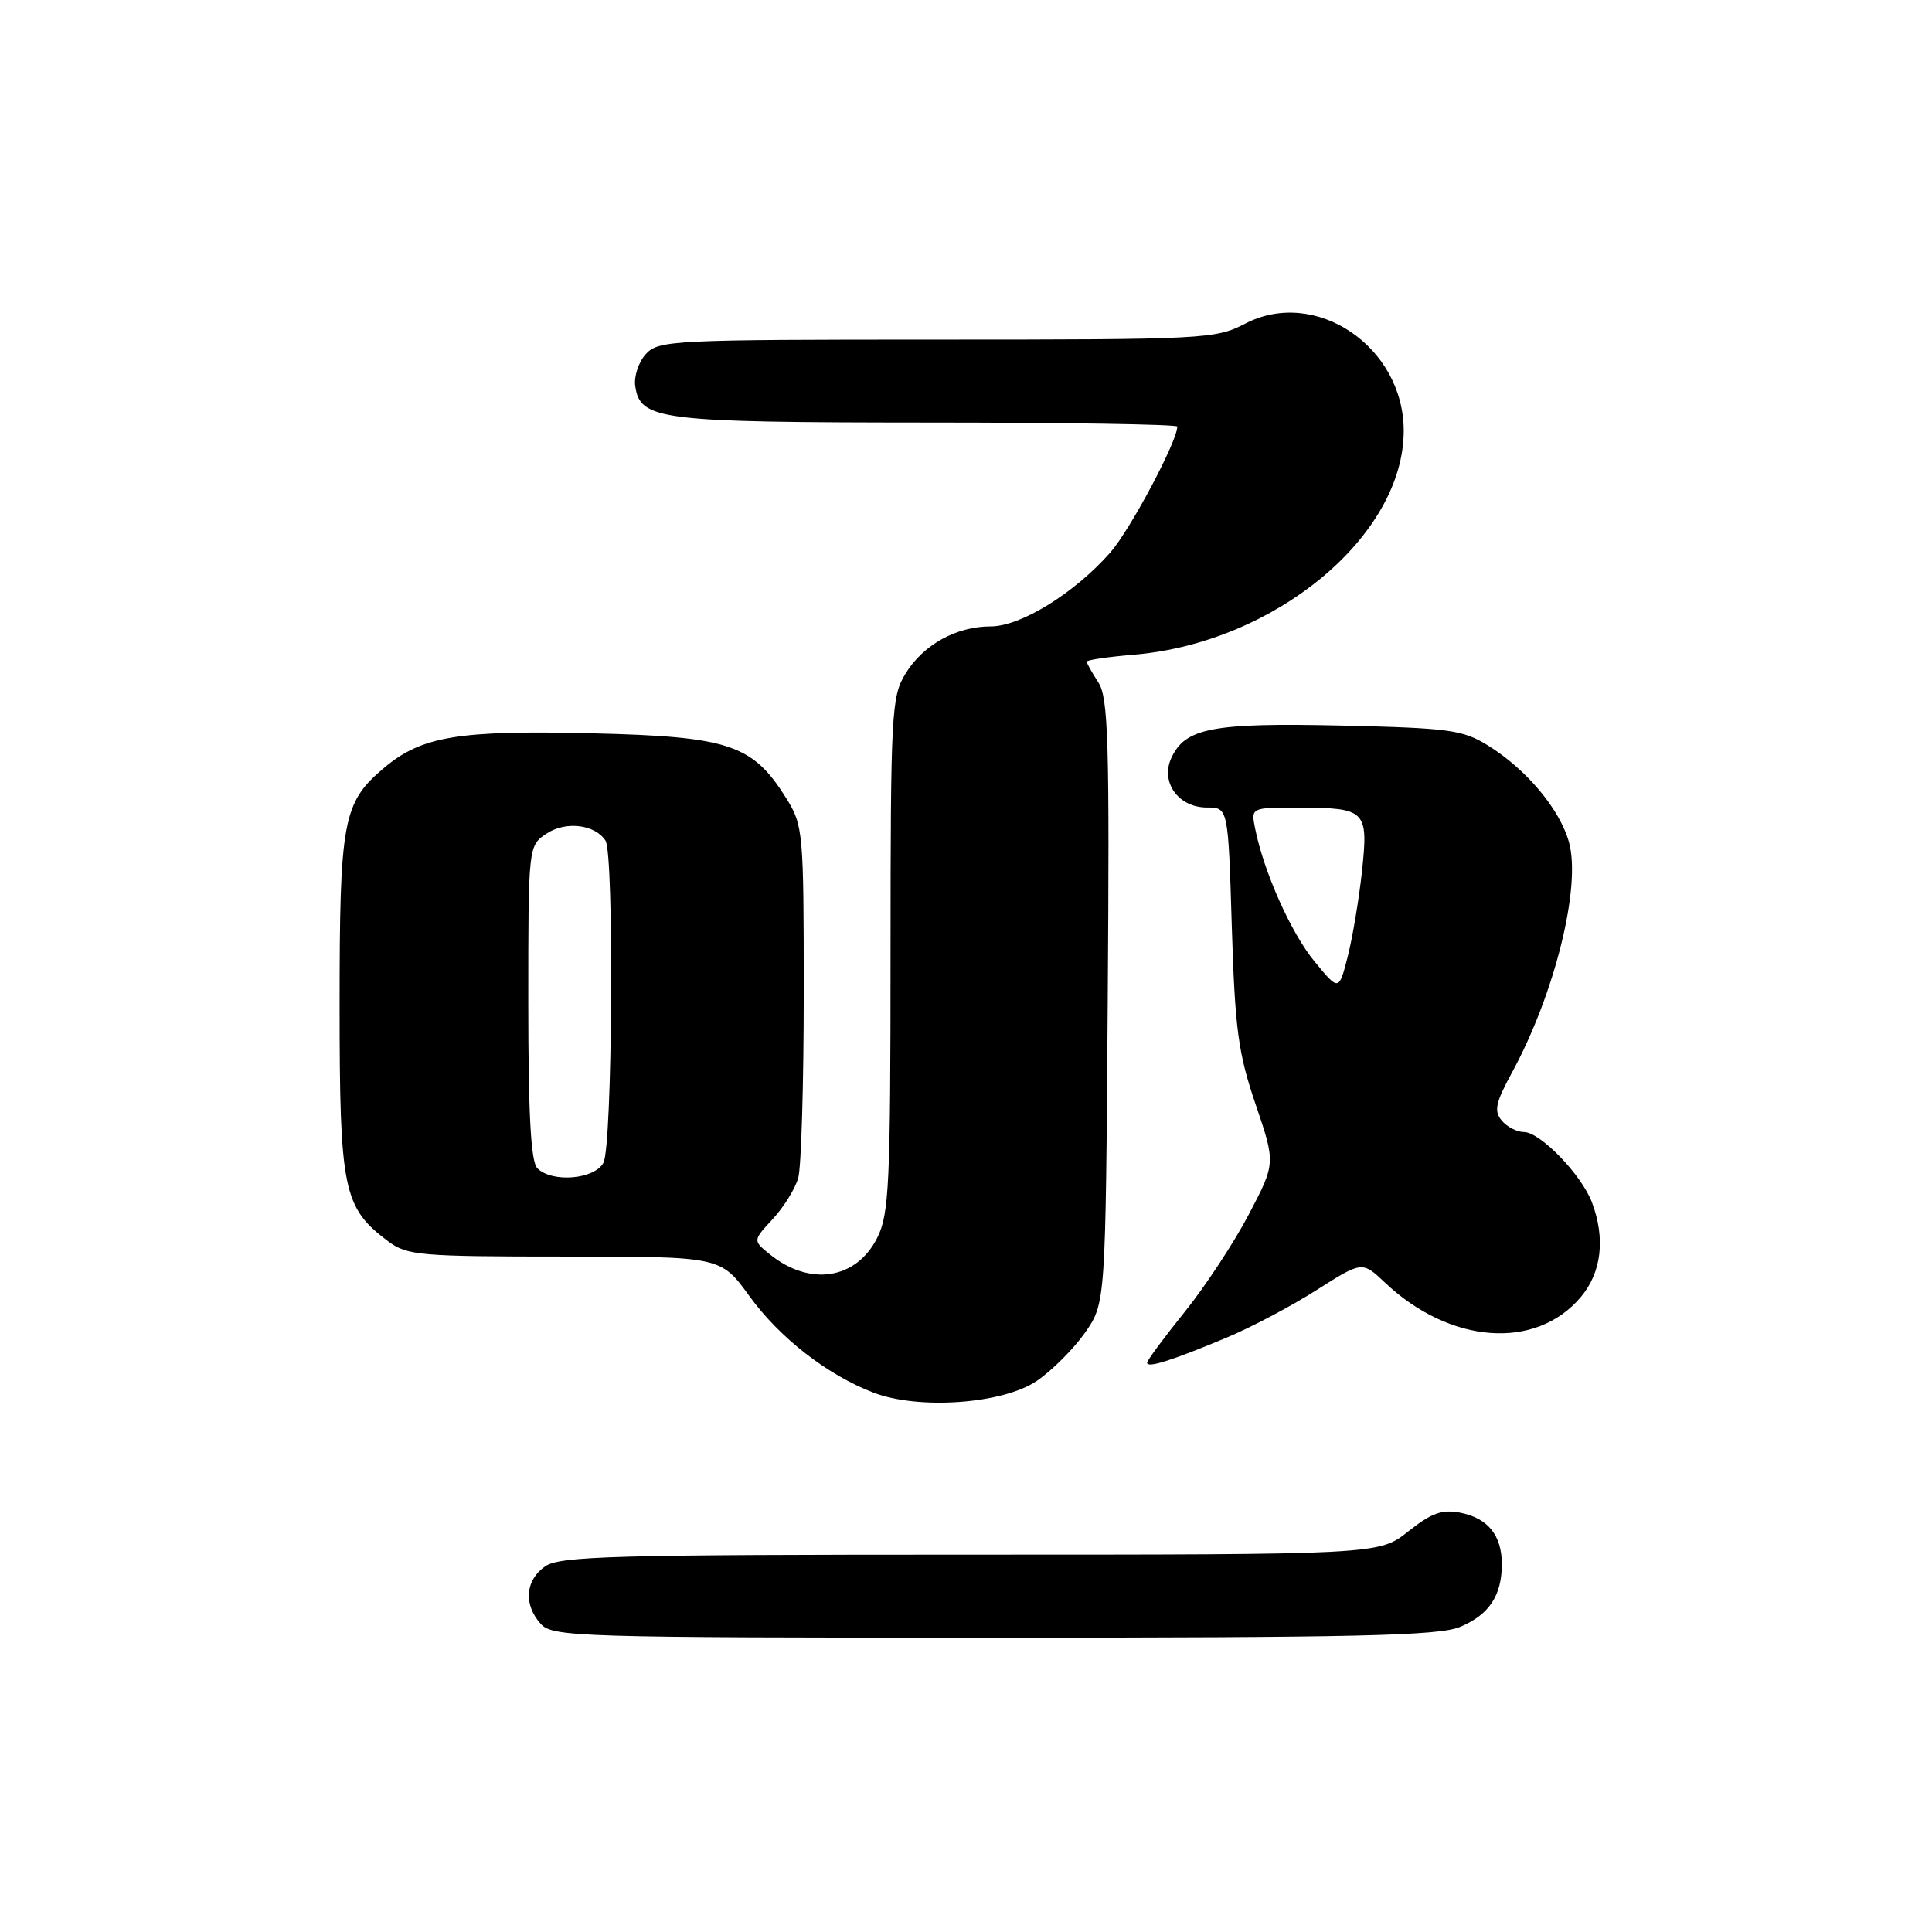 <?xml version="1.0" encoding="UTF-8" standalone="no"?>
<!DOCTYPE svg PUBLIC "-//W3C//DTD SVG 1.1//EN" "http://www.w3.org/Graphics/SVG/1.1/DTD/svg11.dtd" >
<svg xmlns="http://www.w3.org/2000/svg" xmlns:xlink="http://www.w3.org/1999/xlink" version="1.1" viewBox="0 0 256 256">
 <g >
 <path fill="currentColor"
d=" M 193.45 215.58 C 197.30 213.98 199.00 211.43 199.00 207.26 C 199.00 203.44 197.16 201.16 193.49 200.44 C 191.09 199.97 189.67 200.48 186.60 202.92 C 182.72 206.00 182.72 206.00 128.59 206.00 C 81.20 206.00 74.17 206.19 72.22 207.56 C 69.59 209.40 69.35 212.62 71.65 215.17 C 73.22 216.90 76.40 217.00 131.69 217.00 C 179.76 217.00 190.66 216.75 193.45 215.58 Z  M 137.36 182.99 C 139.38 181.62 142.26 178.74 143.77 176.59 C 146.50 172.67 146.50 172.67 146.78 132.71 C 147.03 98.16 146.86 92.43 145.53 90.41 C 144.69 89.12 144.00 87.89 144.00 87.67 C 144.00 87.45 146.81 87.04 150.25 86.75 C 168.94 85.17 186.01 71.00 186.00 57.07 C 185.99 45.92 174.30 38.03 164.98 42.89 C 161.08 44.92 159.62 45.00 124.12 45.00 C 89.11 45.00 87.23 45.09 85.57 46.92 C 84.62 47.97 83.99 49.87 84.17 51.14 C 84.82 55.66 87.26 55.97 122.75 55.99 C 141.04 55.99 156.00 56.23 156.00 56.52 C 156.00 58.47 149.75 70.22 147.11 73.22 C 142.39 78.59 135.26 83.00 131.28 83.00 C 126.70 83.00 122.31 85.44 119.96 89.30 C 118.12 92.31 118.01 94.54 118.00 126.50 C 118.00 156.87 117.81 160.87 116.25 163.99 C 113.46 169.55 107.31 170.50 102.00 166.20 C 99.75 164.38 99.75 164.38 102.40 161.52 C 103.86 159.94 105.37 157.50 105.77 156.08 C 106.17 154.66 106.50 143.60 106.50 131.50 C 106.50 110.28 106.42 109.37 104.20 105.80 C 99.75 98.65 96.64 97.60 78.52 97.17 C 60.75 96.74 55.88 97.55 50.91 101.73 C 45.43 106.34 45.00 108.63 45.00 133.23 C 45.00 157.71 45.48 160.02 51.42 164.47 C 53.95 166.36 55.59 166.50 74.82 166.50 C 95.50 166.50 95.50 166.50 99.29 171.73 C 103.32 177.29 109.64 182.20 115.76 184.54 C 121.77 186.83 132.86 186.03 137.36 182.99 Z  M 162.42 177.29 C 165.68 175.94 171.08 173.09 174.42 170.96 C 180.50 167.10 180.50 167.10 183.50 169.94 C 192.14 178.11 203.50 178.95 209.47 171.86 C 212.22 168.59 212.74 164.10 210.94 159.32 C 209.56 155.66 204.08 150.00 201.93 150.00 C 201.00 150.00 199.67 149.31 198.98 148.47 C 197.93 147.21 198.17 146.10 200.37 142.07 C 206.01 131.69 209.53 117.49 207.90 111.61 C 206.70 107.25 202.27 101.95 197.18 98.79 C 193.83 96.71 192.08 96.47 177.71 96.14 C 160.65 95.76 157.03 96.45 155.20 100.45 C 153.74 103.66 156.15 107.00 159.92 107.00 C 162.74 107.00 162.74 107.00 163.22 122.75 C 163.64 136.39 164.07 139.55 166.37 146.32 C 169.03 154.14 169.03 154.14 165.46 160.94 C 163.50 164.68 159.67 170.50 156.95 173.87 C 154.23 177.25 152.00 180.26 152.00 180.57 C 152.00 181.31 155.16 180.32 162.42 177.29 Z  M 71.20 154.80 C 70.34 153.94 70.00 147.65 70.00 132.82 C 70.00 112.05 70.00 112.05 72.45 110.44 C 74.99 108.77 78.82 109.24 80.23 111.38 C 81.39 113.14 81.15 151.86 79.96 154.07 C 78.78 156.28 73.15 156.75 71.20 154.80 Z  M 174.19 127.41 C 171.08 123.64 167.46 115.55 166.31 109.78 C 165.75 107.00 165.75 107.00 172.12 107.02 C 181.00 107.04 181.33 107.37 180.47 115.45 C 180.07 119.15 179.22 124.23 178.58 126.75 C 177.41 131.33 177.41 131.33 174.19 127.41 Z "/>
</g>
</svg>